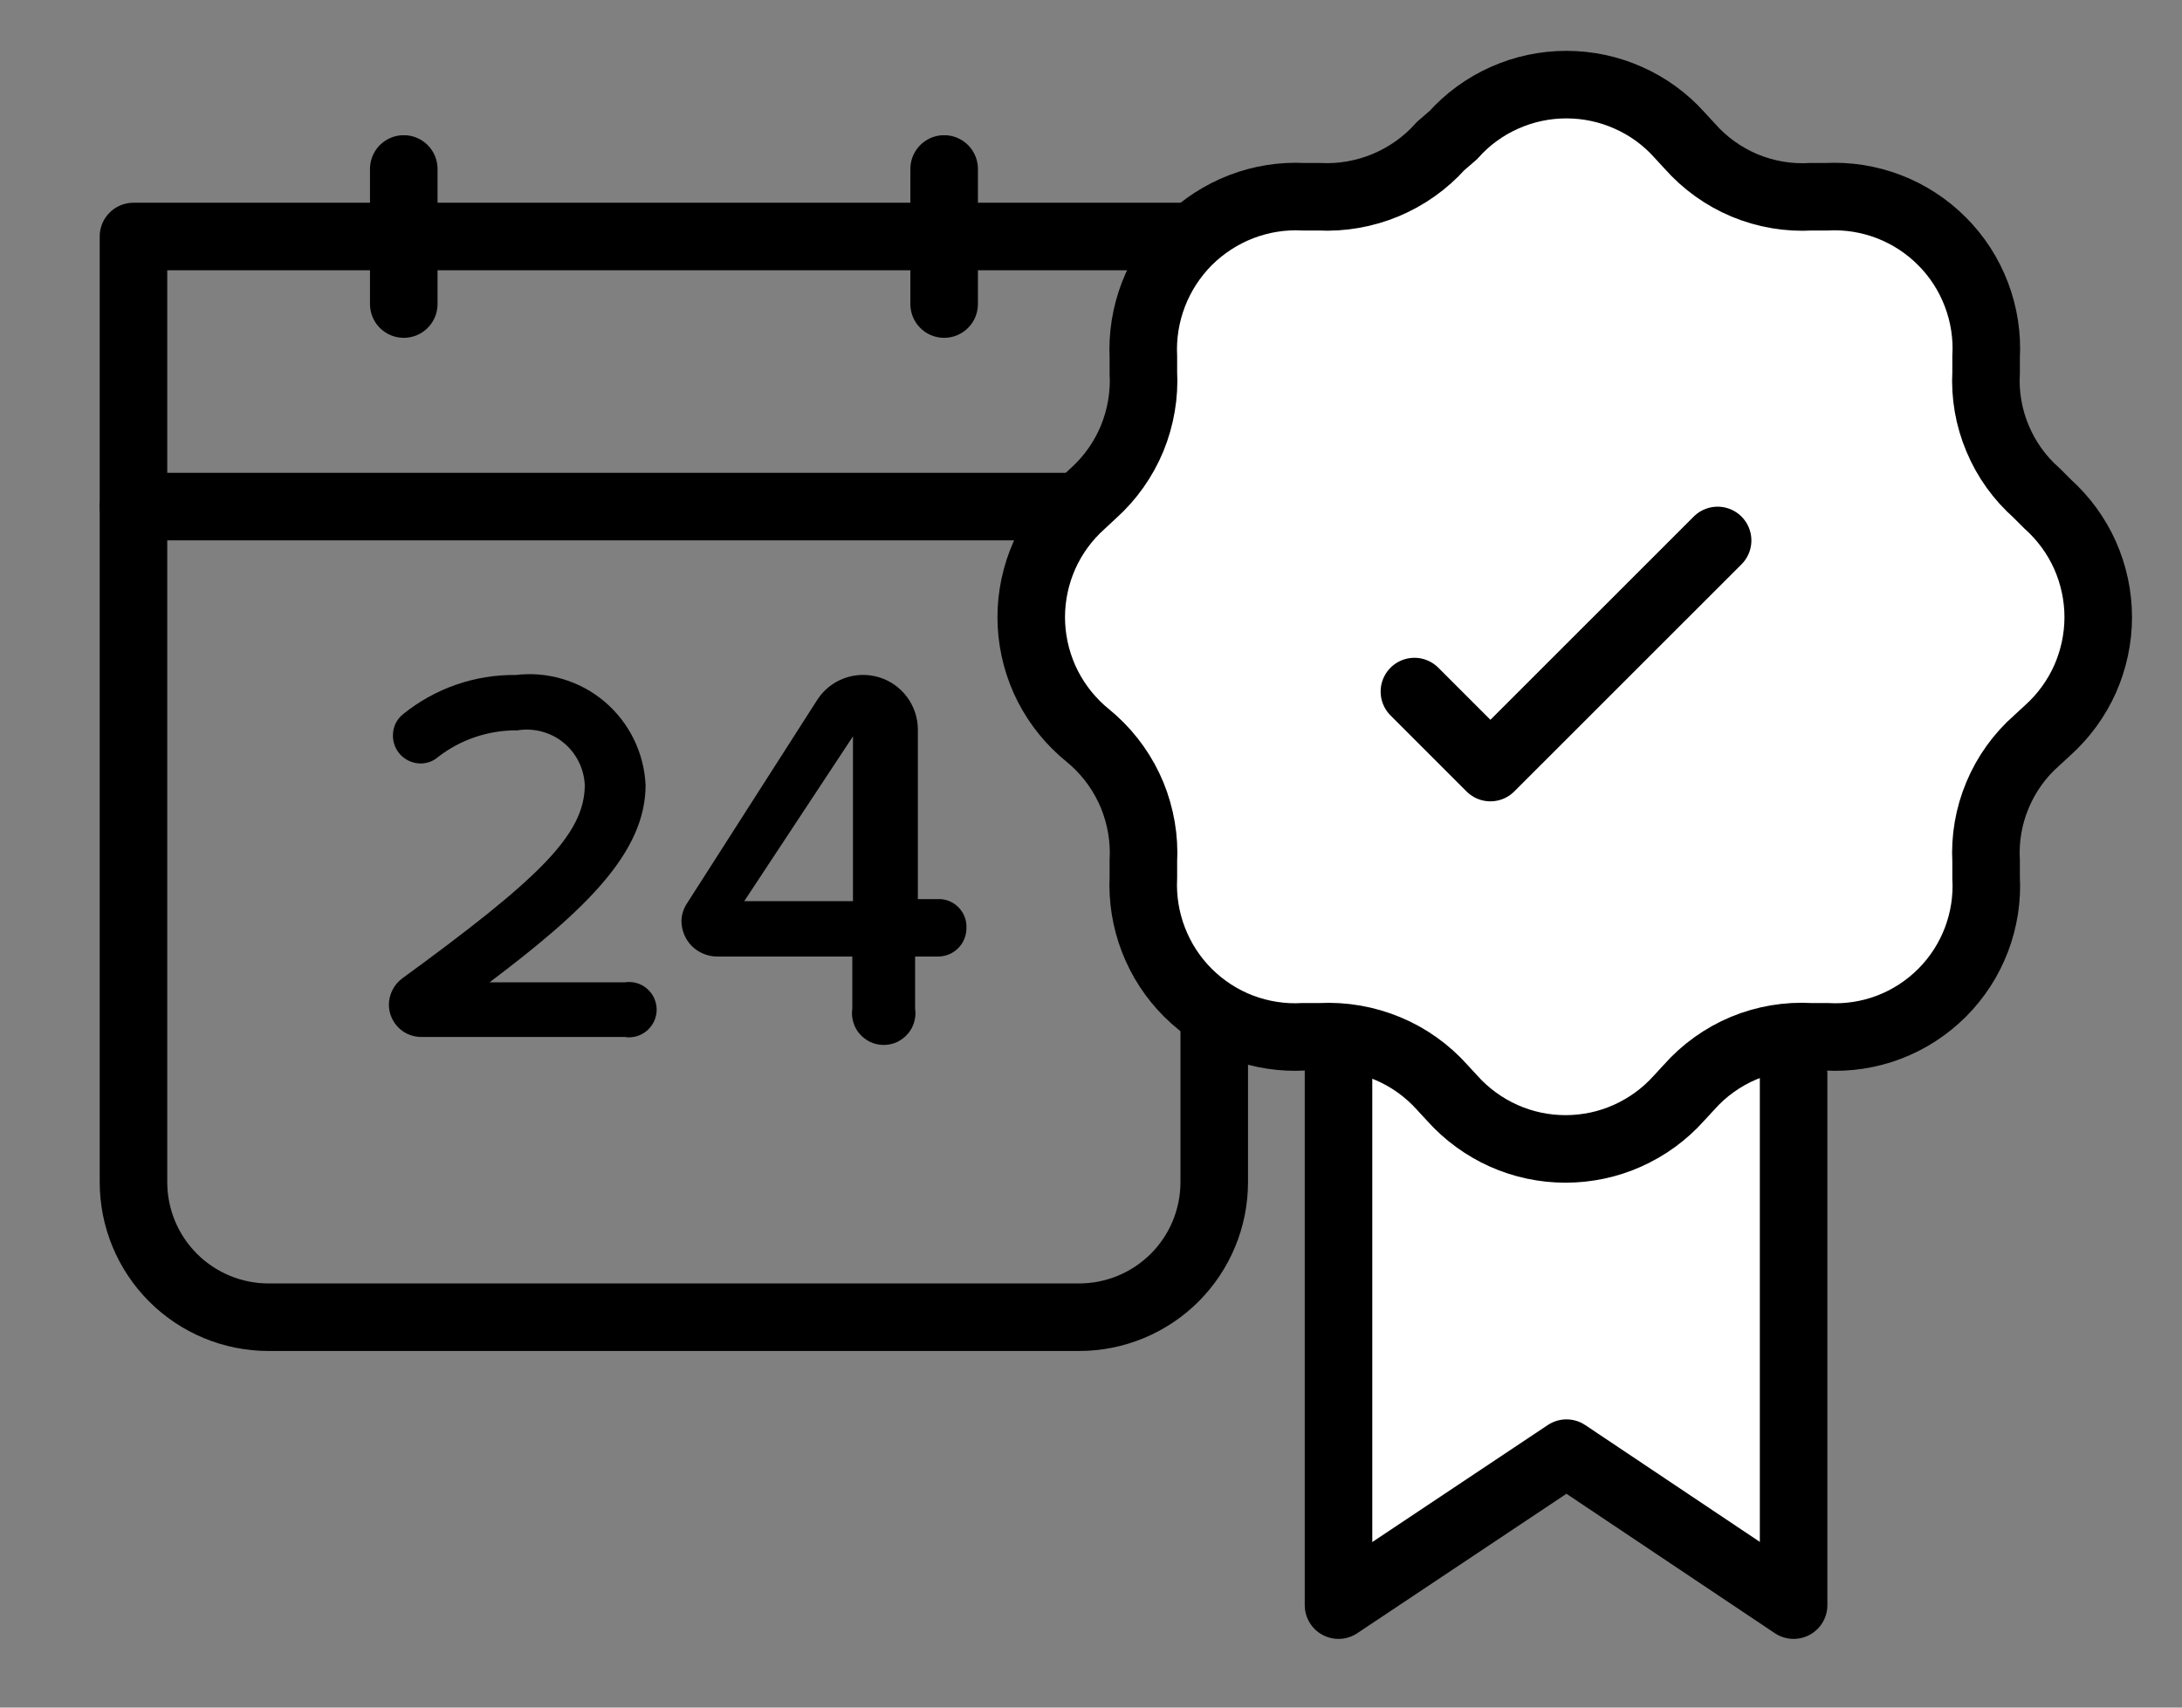 <svg width="23" height="18" viewBox="0 0 23 18" fill="none" xmlns="http://www.w3.org/2000/svg">
<rect x="0" y="0" width="23" height="18" fill="#808080" stroke="none"/>
<g clip-path="url(#clip0_1807_847)">
<path d="M1.407 5.34H12.799" stroke="black" stroke-width="0.712" stroke-linecap="round" stroke-linejoin="round"/>
<path d="M1.407 2.493H12.799V12.461C12.799 12.839 12.649 13.201 12.382 13.468C12.115 13.735 11.752 13.885 11.375 13.885H2.831C2.453 13.885 2.091 13.735 1.824 13.468C1.557 13.201 1.407 12.839 1.407 12.461V2.493Z" stroke="black" stroke-width="0.712" stroke-linecap="round" stroke-linejoin="round"/>
<path d="M9.952 1.781V3.205" stroke="black" stroke-width="0.712" stroke-linecap="round" stroke-linejoin="round"/>
<path d="M4.256 1.781V3.205" stroke="black" stroke-width="0.712" stroke-linecap="round" stroke-linejoin="round"/>
<path d="M4.099 10.589C4.1 10.535 4.113 10.482 4.138 10.434C4.162 10.386 4.198 10.344 4.242 10.312C5.666 9.272 6.164 8.802 6.164 8.275C6.16 8.189 6.138 8.104 6.099 8.027C6.06 7.95 6.005 7.881 5.938 7.827C5.871 7.772 5.792 7.733 5.709 7.711C5.625 7.689 5.538 7.685 5.452 7.699C5.148 7.696 4.852 7.796 4.612 7.984C4.562 8.026 4.499 8.048 4.434 8.048C4.395 8.048 4.356 8.04 4.321 8.025C4.285 8.01 4.252 7.987 4.225 7.96C4.198 7.932 4.176 7.899 4.162 7.862C4.148 7.826 4.141 7.788 4.142 7.749C4.142 7.706 4.152 7.664 4.17 7.626C4.189 7.588 4.216 7.554 4.249 7.528C4.585 7.256 5.006 7.11 5.438 7.115C5.605 7.095 5.774 7.11 5.935 7.159C6.097 7.207 6.246 7.289 6.374 7.397C6.502 7.506 6.607 7.641 6.681 7.792C6.755 7.943 6.797 8.107 6.805 8.275C6.805 8.987 6.171 9.593 5.16 10.355H6.584C6.626 10.348 6.669 10.351 6.709 10.362C6.75 10.373 6.787 10.394 6.819 10.421C6.851 10.448 6.877 10.482 6.895 10.521C6.912 10.559 6.922 10.601 6.922 10.643C6.922 10.685 6.912 10.727 6.895 10.765C6.877 10.803 6.851 10.837 6.819 10.865C6.787 10.892 6.75 10.912 6.709 10.924C6.669 10.935 6.626 10.938 6.584 10.931H4.448C4.403 10.932 4.358 10.924 4.315 10.907C4.273 10.891 4.234 10.866 4.202 10.834C4.169 10.802 4.144 10.764 4.126 10.722C4.108 10.68 4.099 10.635 4.099 10.589Z" fill="black"/>
<path d="M10.187 9.784C10.187 9.862 10.157 9.937 10.102 9.993C10.048 10.049 9.973 10.081 9.895 10.083H9.646V10.632C9.653 10.679 9.65 10.727 9.636 10.774C9.623 10.82 9.6 10.863 9.568 10.899C9.537 10.935 9.498 10.964 9.454 10.985C9.411 11.005 9.363 11.015 9.315 11.015C9.267 11.015 9.22 11.005 9.176 10.985C9.132 10.964 9.093 10.935 9.062 10.899C9.03 10.863 9.007 10.82 8.994 10.774C8.98 10.727 8.977 10.679 8.984 10.632V10.083H7.56C7.46 10.083 7.364 10.043 7.293 9.973C7.222 9.902 7.183 9.806 7.183 9.706C7.185 9.637 7.208 9.57 7.247 9.514L8.614 7.378C8.681 7.273 8.781 7.193 8.898 7.15C9.014 7.107 9.142 7.103 9.261 7.138C9.381 7.173 9.485 7.246 9.56 7.346C9.634 7.445 9.675 7.566 9.675 7.691V9.478H9.917C9.993 9.483 10.064 9.519 10.114 9.576C10.165 9.633 10.191 9.708 10.187 9.784ZM8.991 9.499V7.762L7.845 9.499H8.991Z" fill="black"/>
</g>
<path d="M14.109 11.295V16.92L16.512 15.318L18.906 16.92V11.322" fill="white"/>
<path d="M14.109 11.295V16.92L16.512 15.318L18.906 16.92V11.322" stroke="black" stroke-width="0.712" stroke-linecap="round" stroke-linejoin="round"/>
<path d="M15.319 1.424C15.469 1.256 15.653 1.122 15.858 1.031C16.064 0.939 16.286 0.892 16.511 0.892C16.736 0.892 16.959 0.939 17.164 1.031C17.37 1.122 17.554 1.256 17.704 1.424L17.811 1.54C17.97 1.72 18.168 1.862 18.39 1.955C18.612 2.047 18.852 2.088 19.092 2.074H19.253C19.477 2.062 19.702 2.098 19.912 2.179C20.122 2.26 20.312 2.384 20.471 2.544C20.63 2.703 20.753 2.894 20.833 3.105C20.913 3.315 20.948 3.54 20.935 3.765V3.925C20.922 4.164 20.963 4.402 21.056 4.622C21.148 4.843 21.289 5.039 21.469 5.198L21.584 5.313C21.752 5.464 21.886 5.647 21.978 5.853C22.069 6.058 22.117 6.281 22.117 6.506C22.117 6.731 22.069 6.953 21.978 7.159C21.886 7.364 21.752 7.548 21.584 7.699L21.469 7.805C21.289 7.963 21.148 8.16 21.056 8.38C20.963 8.601 20.922 8.839 20.935 9.078V9.247C20.948 9.471 20.913 9.696 20.833 9.906C20.753 10.116 20.63 10.306 20.471 10.465C20.312 10.624 20.121 10.748 19.911 10.828C19.701 10.908 19.477 10.942 19.253 10.929H19.084C18.843 10.915 18.603 10.956 18.381 11.048C18.159 11.141 17.961 11.283 17.802 11.463L17.695 11.579C17.545 11.746 17.361 11.88 17.155 11.972C16.95 12.064 16.727 12.111 16.502 12.111C16.277 12.111 16.055 12.064 15.849 11.972C15.644 11.88 15.46 11.746 15.31 11.579L15.203 11.463C15.043 11.284 14.845 11.143 14.623 11.051C14.401 10.959 14.161 10.917 13.921 10.929H13.743C13.519 10.942 13.294 10.907 13.084 10.828C12.873 10.748 12.682 10.624 12.523 10.466C12.363 10.307 12.239 10.116 12.158 9.906C12.077 9.697 12.041 9.472 12.052 9.247V9.078C12.065 8.84 12.024 8.603 11.934 8.382C11.843 8.162 11.704 7.965 11.527 7.805L11.403 7.699C11.235 7.548 11.101 7.364 11.009 7.159C10.918 6.953 10.87 6.731 10.87 6.506C10.87 6.281 10.918 6.058 11.009 5.853C11.101 5.647 11.235 5.464 11.403 5.313L11.527 5.198C11.704 5.038 11.843 4.841 11.934 4.621C12.024 4.4 12.065 4.163 12.052 3.925V3.765C12.041 3.54 12.077 3.315 12.158 3.104C12.239 2.894 12.363 2.703 12.522 2.543C12.682 2.384 12.873 2.26 13.083 2.179C13.293 2.098 13.518 2.062 13.743 2.074H13.904C14.144 2.086 14.383 2.044 14.605 1.952C14.827 1.859 15.025 1.719 15.185 1.54L15.319 1.424Z" fill="white" stroke="black" stroke-width="0.712"/>
<path d="M18.105 5.697L15.71 8.091L14.909 7.29" stroke="black" stroke-width="0.712" stroke-linecap="round" stroke-linejoin="round"/>
<defs>
<clipPath id="clip0_1807_847">
<rect width="12.816" height="13.172" fill="white" transform="translate(0.696 1.426)"/>
</clipPath>
</defs>
</svg>
